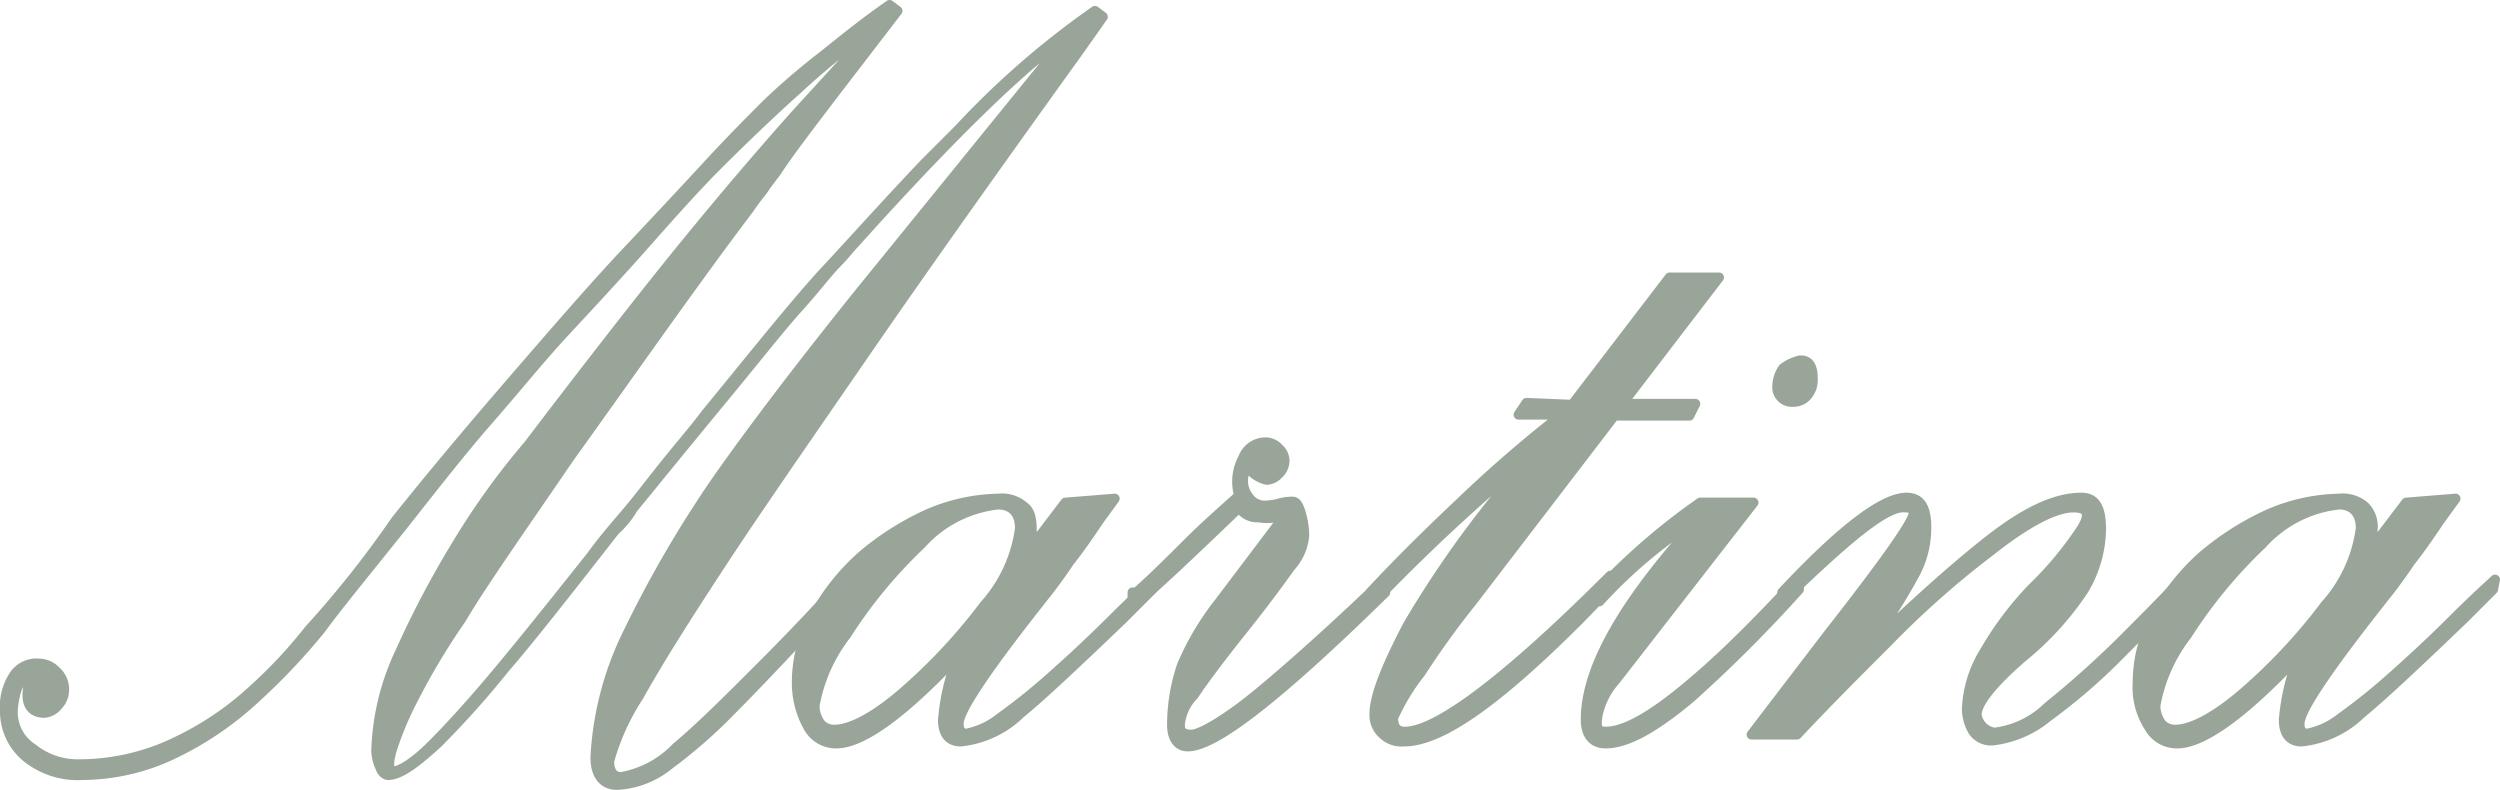 <svg xmlns="http://www.w3.org/2000/svg" viewBox="0 0 126.6 40"><defs><style>.cls-1{fill:#99a598;stroke:#99a598;stroke-linecap:square;stroke-linejoin:round;stroke-width:0.5px;}</style></defs><g id="Livello_2" data-name="Livello 2"><g id="Livello_1-2" data-name="Livello 1"><g id="Martina_outline" data-name="Martina outline"><path class="cls-1" d="M20.05,26.35c1.2-1.5,3-3.7,5.5-6.6s4.5-5.2,6-6.8c1.7-1.8,3.1-3.3,4.3-4.6s2.2-2.3,3-3.1a34.82,34.82,0,0,1,2.8-2.4c1-.8,2.1-1.7,3.4-2.6l.4.3c-3.3,4.3-5.4,7-6.1,8.1l-.6.8c-.1.2-.4.5-.8,1.1-2.8,3.7-5.8,8-9.1,12.6-2.6,3.8-4.5,6.5-5.5,8.2a34.67,34.67,0,0,0-2.4,4,16.52,16.52,0,0,0-1.1,2.6c-.2.7-.2,1.1.1,1.1s1-.4,1.9-1.3,1.9-2,3-3.3,2.8-3.4,5.1-6.3c.5-.7,1.1-1.4,1.7-2.1s1.2-1.5,2-2.5,1.5-1.8,2.1-2.6c2.7-3.3,4.7-5.8,6.1-7.3s3-3.3,5-5.4l1.7-1.7a43.12,43.12,0,0,1,6.9-6l.4.3-1.2,1.7c-4.1,5.7-7.8,10.9-10.9,15.4s-5.6,8.1-7.3,10.7-3.1,4.8-4.1,6.6a11.7,11.7,0,0,0-1.5,3.3c0,.5.2.8.6.8a5.1,5.1,0,0,0,2.8-1.5c1.2-1,2.6-2.4,4.3-4.1s3-3.1,4-4.2v.6c-2.5,2.7-4.4,4.7-5.5,5.8a25.58,25.58,0,0,1-3.2,2.8,4.5,4.5,0,0,1-2.6,1c-.7,0-1.1-.5-1.1-1.4a16.1,16.1,0,0,1,1.7-6.4,58.46,58.46,0,0,1,4.5-7.7c1.9-2.7,4.2-5.7,7-9.2l10.8-13.3c-2,1.3-5.7,4.8-10.9,10.6-.2.2-.5.6-.9,1s-1,1.2-1.9,2.2-2,2.4-3.4,4.1-2.8,3.4-4.1,5l-.9,1.1a4.36,4.36,0,0,1-.9,1.1c-2.5,3.2-4.3,5.5-5.6,7a46.79,46.79,0,0,1-3.4,3.8c-1.1,1-1.9,1.6-2.5,1.6-.1,0-.3-.1-.4-.4a2.35,2.35,0,0,1-.2-.8,12.52,12.52,0,0,1,1.2-5,48.6,48.6,0,0,1,2.9-5.5,37.53,37.53,0,0,1,3.6-5c3.2-4.2,5.7-7.4,7.4-9.5s3.7-4.5,6.1-7.2l4.2-4.6a35.91,35.91,0,0,0-4.1,3.3c-.9.8-2.3,2.1-4.1,3.9-.8.8-1.9,2-3.4,3.7s-2.9,3.2-4.2,4.6-2.5,2.9-3.9,4.5-2.8,3.4-4.3,5.3c-2,2.5-3.4,4.2-4.2,5.3a31.85,31.85,0,0,1-3.2,3.4,16.63,16.63,0,0,1-4.2,2.9,10.82,10.82,0,0,1-4.7,1.1,4.1,4.1,0,0,1-2.8-.9A3,3,0,0,1,.25,36a2.86,2.86,0,0,1,.4-1.7,1.36,1.36,0,0,1,1.3-.7,1.22,1.22,0,0,1,.9.4,1.22,1.22,0,0,1,.4.9,1.14,1.14,0,0,1-.3.8,1,1,0,0,1-.7.4c-.7,0-1-.5-.8-1.4a.37.37,0,0,0-.1-.3c-.2,0-.4.2-.5.5A4.25,4.25,0,0,0,.65,36a2.17,2.17,0,0,0,1,1.9,3.65,3.65,0,0,0,2.4.8,11.25,11.25,0,0,0,4.8-1.1,15.64,15.64,0,0,0,4-2.7,24.35,24.35,0,0,0,2.8-3A52,52,0,0,0,20.05,26.35Z"/><path class="cls-1" d="M58.35,29.85l-1.5,1.5c-2.4,2.3-4.1,3.9-5.2,4.8a5.06,5.06,0,0,1-3,1.4c-.6,0-.9-.4-.9-1.1a11,11,0,0,1,.8-3.3c-2.8,3-4.9,4.5-6.2,4.5a1.6,1.6,0,0,1-1.4-.8,4.53,4.53,0,0,1-.6-2.3,6.92,6.92,0,0,1,.9-3.4,11.33,11.33,0,0,1,2.4-3,14.22,14.22,0,0,1,3.3-2.1,9.37,9.37,0,0,1,3.6-.8,1.7,1.7,0,0,1,1.3.4c.3.2.4.6.4,1.2v.3a.76.76,0,0,1-.1.4c0,.2-.1.3-.1.4l1.9-2.5,2.5-.2-.8,1.1q-.9,1.35-1.5,2.1c-.4.6-.7,1-1,1.4-3.1,3.9-4.6,6.1-4.6,6.8,0,.3.1.5.4.5a4,4,0,0,0,1.7-.8,31.07,31.07,0,0,0,2.5-2c.9-.8,2-1.8,3.2-3s1.9-1.8,2.1-2l-.1.5Zm-7.8-4.3a6.11,6.11,0,0,0-3.9,2,24.5,24.5,0,0,0-3.8,4.6,8.18,8.18,0,0,0-1.6,3.6,1.61,1.61,0,0,0,.3.9.91.91,0,0,0,.7.3c.8,0,2-.6,3.5-1.9a28.51,28.51,0,0,0,4.1-4.4,7.26,7.26,0,0,0,1.8-3.9C51.65,26,51.25,25.55,50.55,25.55Z"/><path class="cls-1" d="M57.55,30c.9-.8,1.8-1.7,2.6-2.5s1.7-1.6,2.6-2.4a2.49,2.49,0,0,1,.2-1.9,1.21,1.21,0,0,1,1.1-.8.91.91,0,0,1,.7.3.86.86,0,0,1,.3.6.91.91,0,0,1-.3.7.86.86,0,0,1-.6.3,1.62,1.62,0,0,1-1-.7,1.55,1.55,0,0,0-.2.8,1.33,1.33,0,0,0,.3.8,1,1,0,0,0,.7.4,2.81,2.81,0,0,0,.8-.1,2.64,2.64,0,0,1,.7-.1c.2,0,.3.2.4.5a4.3,4.3,0,0,1,.2,1.2,2.69,2.69,0,0,1-.7,1.6c-.5.7-1.3,1.8-2.5,3.3s-2,2.6-2.4,3.2a2.47,2.47,0,0,0-.7,1.5c0,.4.2.5.6.5s1.7-.7,3.5-2.2,3.9-3.4,6.3-5.7V30c-5.3,5.2-8.6,7.8-10,7.8-.5,0-.8-.4-.8-1.1a9.43,9.43,0,0,1,.5-3,14,14,0,0,1,1.9-3.2l3.4-4.5a2.2,2.2,0,0,1-1.4.2,1.1,1.1,0,0,1-1-.5c-2.6,2.5-4.4,4.2-5.4,5V30Z"/><path class="cls-1" d="M79.65,20.45l4.9-6.4h2.5l-4.9,6.4h3.7l-.3.6h-3.8l-7.2,9.4a42.78,42.78,0,0,0-2.6,3.6,10.81,10.81,0,0,0-1.4,2.3c0,.5.2.7.6.7,1.6,0,5.1-2.6,10.4-7.9v.6L80,31.35c-4.1,4.1-7,6.2-8.9,6.2a1.37,1.37,0,0,1-1.1-.4,1.28,1.28,0,0,1-.4-1c0-.9.6-2.4,1.7-4.5a52.54,52.54,0,0,1,6.5-8.8,94.57,94.57,0,0,0-8.4,7.8V30q1.8-1.95,4.5-4.5a66.46,66.46,0,0,1,5.2-4.5h-2.2l.4-.6,2.4.1Z"/><path class="cls-1" d="M81,30.45l-.1-.5a33,33,0,0,1,5.2-4.5h2.7l-7,9a3.82,3.82,0,0,0-.9,1.8c-.1.6,0,.8.4.8,1,0,2.4-.8,4.4-2.5s3.7-3.5,5.4-5.3v.6a71.23,71.23,0,0,1-5.5,5.5c-1.8,1.5-3.2,2.3-4.3,2.3-.6,0-1-.4-1-1.2,0-2.4,1.6-5.4,4.8-9.1.2-.2.3-.4.5-.6s.3-.4.4-.5A24.79,24.79,0,0,0,81,30.45Zm10.2-12.2q.6,0,.6.9a1.22,1.22,0,0,1-.3.9.91.91,0,0,1-.7.3.74.74,0,0,1-.8-.8,1.61,1.61,0,0,1,.3-.9A2.26,2.26,0,0,1,91.15,18.25Z"/><path class="cls-1" d="M90.25,30.45V30q4.5-4.8,6.3-4.8c.7,0,1,.5,1,1.5A4.93,4.93,0,0,1,97,29a31.34,31.34,0,0,1-2.5,3.9c2.4-2.3,4.5-4.2,6.3-5.6s3.3-2.1,4.6-2.1c.7,0,1,.5,1,1.6a6.13,6.13,0,0,1-.9,3.1,15.36,15.36,0,0,1-3.1,3.4c-1.5,1.3-2.3,2.3-2.3,2.9a1.06,1.06,0,0,0,.9.9,4.66,4.66,0,0,0,2.7-1.3,49.37,49.37,0,0,0,3.7-3.3c1.3-1.3,2.4-2.4,3.2-3.3v.6c-1.2,1.3-2.4,2.5-3.5,3.6a29.18,29.18,0,0,1-3.4,2.9,5.32,5.32,0,0,1-2.8,1.2,1.1,1.1,0,0,1-1-.5,2.28,2.28,0,0,1-.3-1.1,6,6,0,0,1,.9-2.9,16.69,16.69,0,0,1,2.4-3.2,17.72,17.72,0,0,0,2.5-3c.5-.8.3-1.1-.4-1.1-.9,0-2.3.7-4.2,2.2a46.15,46.15,0,0,0-5.2,4.6c-1.6,1.6-3.2,3.2-4.6,4.7h-2.3l3.9-5.1c2.9-3.7,4.3-5.7,4.3-6.1,0-.2-.1-.3-.4-.3C95.55,25.55,93.45,27.35,90.25,30.45Z"/><path class="cls-1" d="M126.25,29.85l-1.5,1.5c-2.4,2.3-4.1,3.9-5.2,4.8a5.06,5.06,0,0,1-3,1.4c-.6,0-.9-.4-.9-1.1a11,11,0,0,1,.8-3.3c-2.8,3-4.9,4.5-6.2,4.5a1.6,1.6,0,0,1-1.4-.8,3.71,3.71,0,0,1-.6-2.3,6.92,6.92,0,0,1,.9-3.4,11.33,11.33,0,0,1,2.4-3,14.22,14.22,0,0,1,3.3-2.1,9.37,9.37,0,0,1,3.6-.8,1.7,1.7,0,0,1,1.3.4,1.46,1.46,0,0,1,.4,1.2v.3a.76.76,0,0,1-.1.4c0,.2-.1.3-.1.4l1.9-2.5,2.5-.2-.8,1.1q-.9,1.35-1.5,2.1c-.4.6-.7,1-1,1.4-3.1,3.9-4.6,6.1-4.6,6.8,0,.3.1.5.4.5a4,4,0,0,0,1.7-.8,31.07,31.07,0,0,0,2.5-2c.9-.8,2-1.8,3.2-3s1.9-1.8,2.1-2l-.1.5Zm-7.8-4.3a6.11,6.11,0,0,0-3.9,2,24.5,24.5,0,0,0-3.8,4.6,8.18,8.18,0,0,0-1.6,3.6,1.61,1.61,0,0,0,.3.9.91.91,0,0,0,.7.3c.8,0,2-.6,3.5-1.9a28.51,28.51,0,0,0,4.1-4.4,7.26,7.26,0,0,0,1.8-3.9C119.55,26,119.15,25.55,118.45,25.55Z"/></g></g></g></svg>